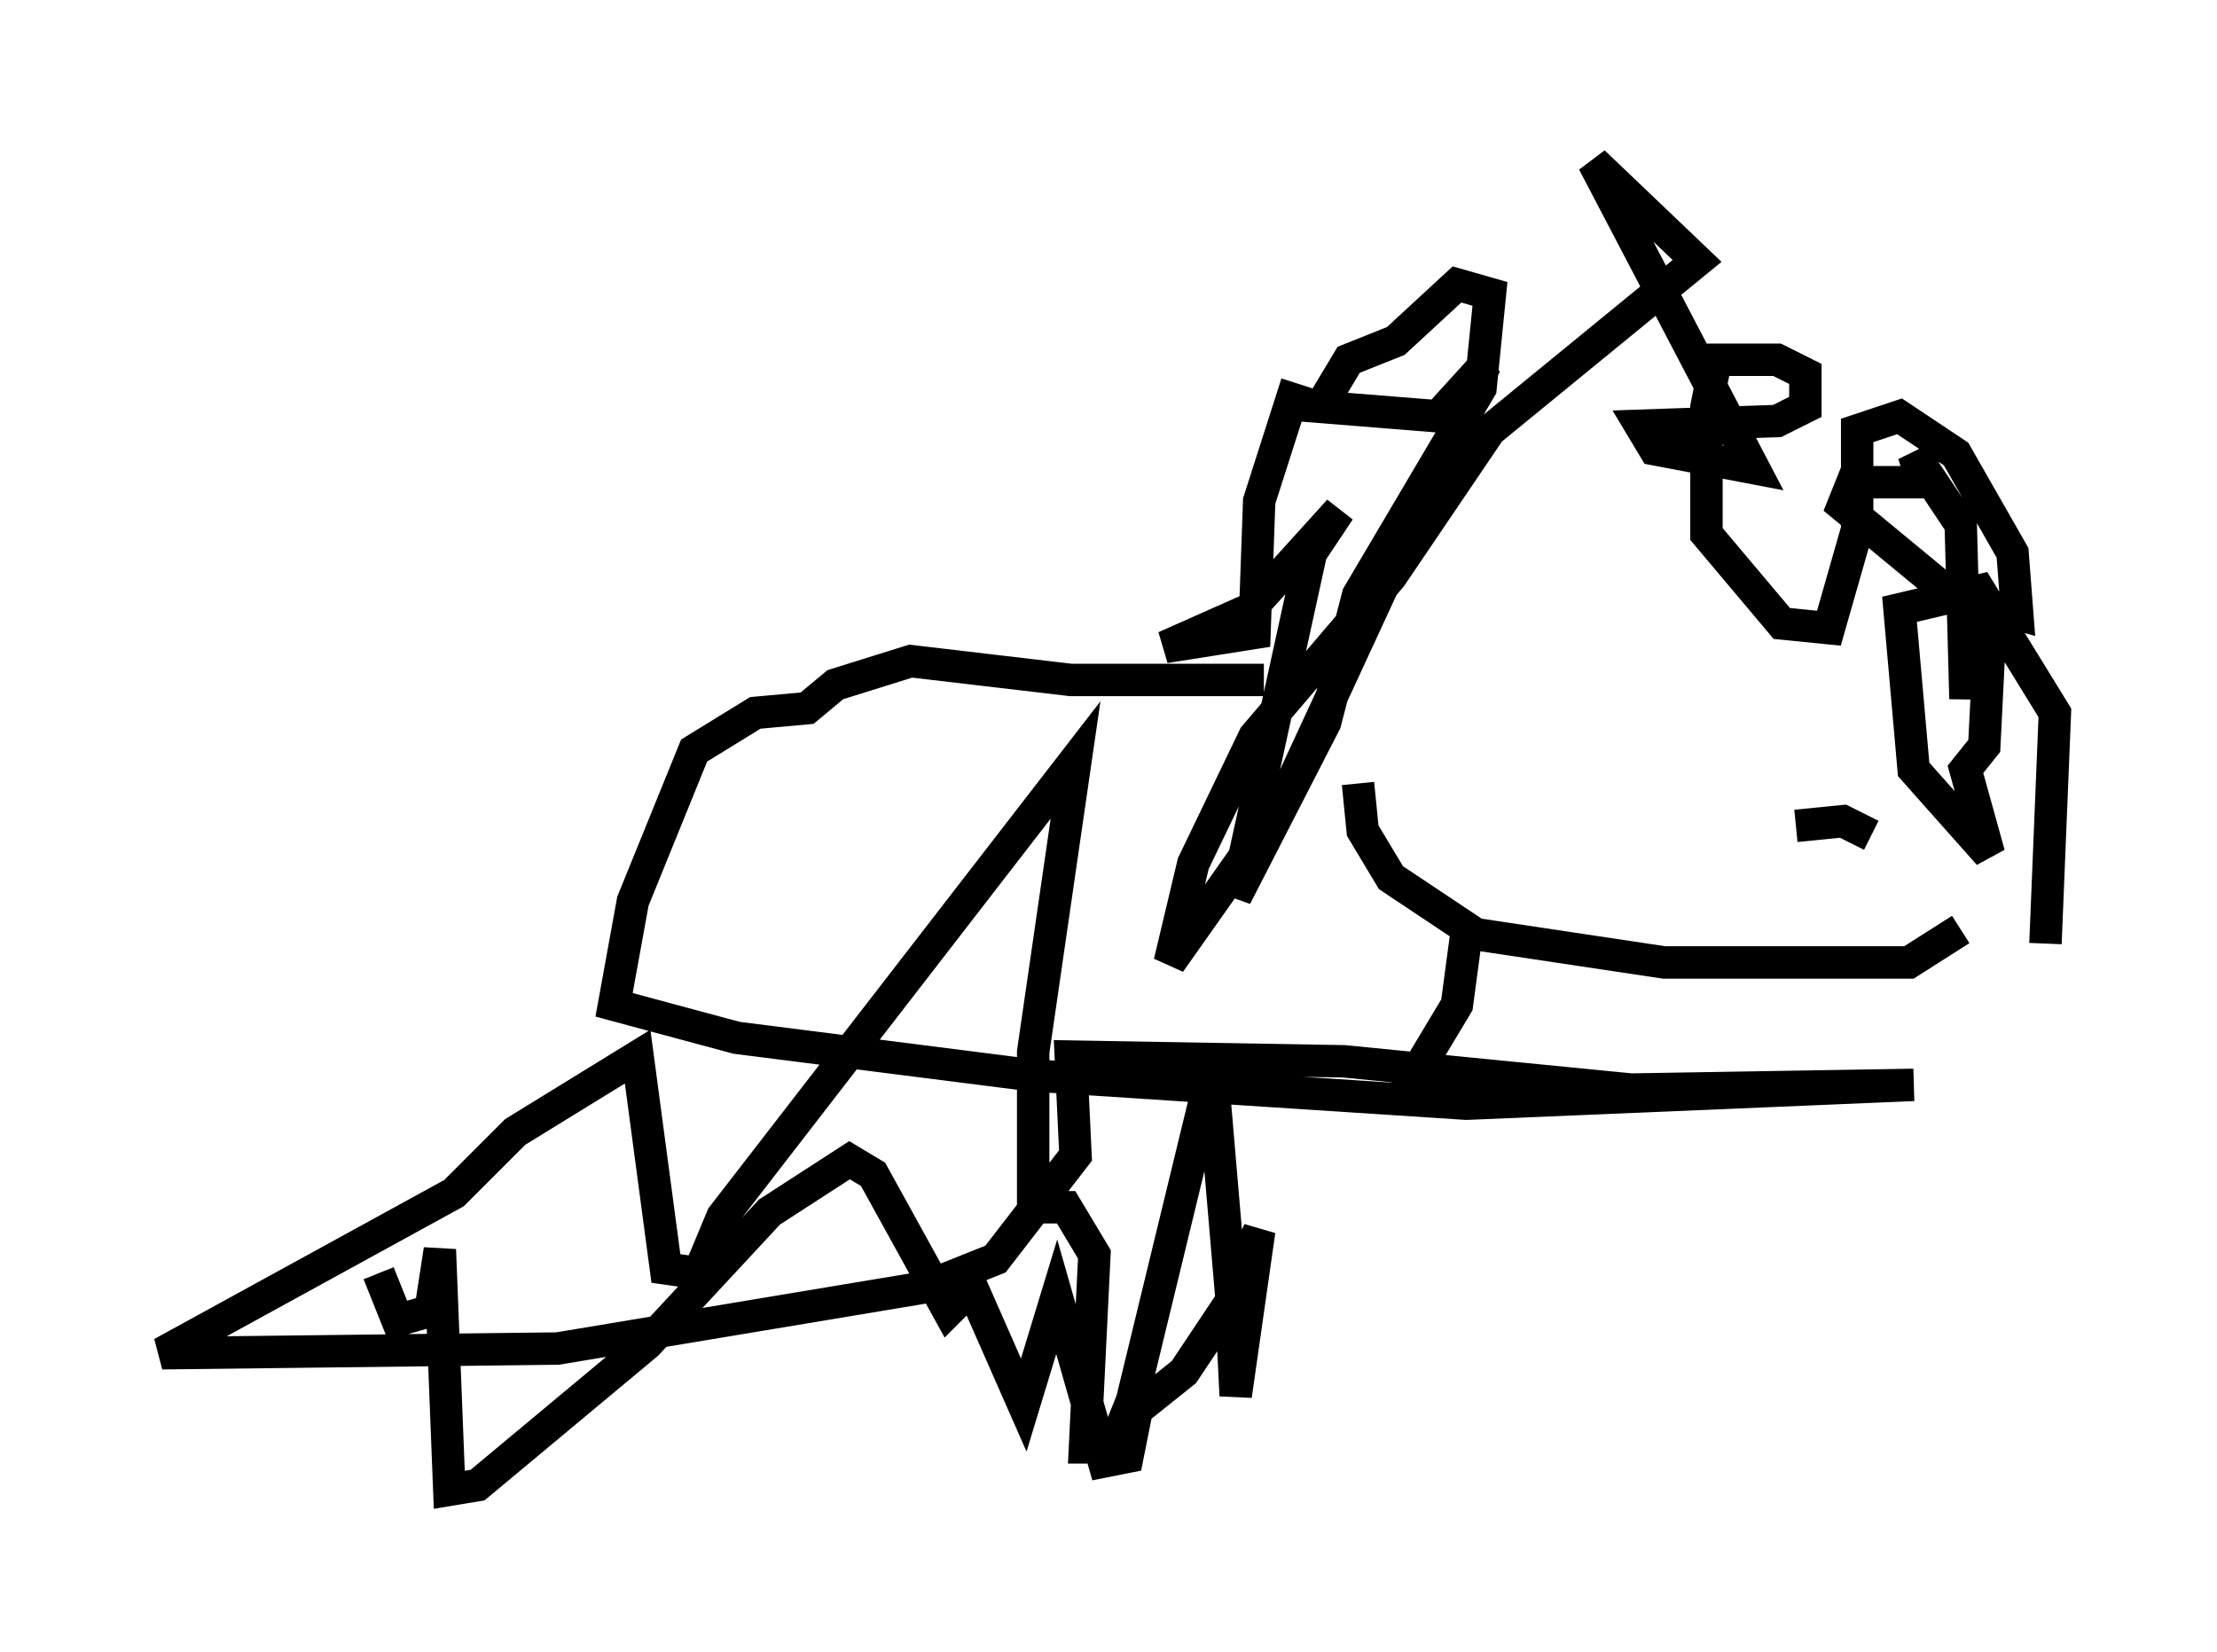 <?xml version="1.0" encoding="utf-8" ?>
<svg baseProfile="full" height="50.961" version="1.1" width="68.391" xmlns="http://www.w3.org/2000/svg" xmlns:ev="http://www.w3.org/2001/xml-events" xmlns:xlink="http://www.w3.org/1999/xlink"><defs /><rect fill="white" height="50.961" width="68.391" x="0" y="0" /><path d="M42.911, 9.648 m-2.905, 2.179 l-1.162, 3.631 -0.145, 4.067 l-2.76, 0.436 2.615, -1.162 l2.76, -3.05 -0.872, 1.307 l-2.324, 10.603 2.76, -5.374 l1.017, -3.922 3.777, -6.391 l0.291, -2.905 -1.017, -0.291 l-1.888, 1.743 -1.453, 0.581 l-0.872, 1.453 3.631, 0.291 l1.453, -1.598 -6.246, 13.508 l-3.486, 4.939 0.726, -3.05 l1.888, -3.922 4.212, -4.939 l3.05, -4.503 6.391, -5.229 l-3.196, -3.05 4.939, 9.441 l-3.05, -0.581 -0.436, -0.726 l4.212, -0.145 0.872, -0.436 l0.0, -1.017 -0.872, -0.436 l-1.888, 0.0 -0.291, 1.453 l0.0, 3.922 2.324, 2.76 l1.453, 0.145 0.872, -3.05 l0.0, -3.05 1.307, -0.436 l1.743, 1.162 1.743, 3.05 l0.145, 1.888 -2.034, -0.581 l-3.341, -2.76 0.291, -0.726 l2.179, 0.0 -0.291, -0.872 l1.453, 2.179 0.145, 5.374 l0.145, -2.615 0.581, 1.162 l-0.145, 2.905 -0.581, 0.726 l0.726, 2.615 -2.324, -2.615 l-0.436, -4.939 2.469, -0.581 l2.324, 3.777 -0.291, 7.117 m-21.207, -4.939 l0.145, 1.453 0.872, 1.453 l2.615, 1.743 5.81, 0.872 l7.553, 0.0 1.598, -1.017 m-5.084, -3.196 l1.453, -0.145 0.872, 0.436 m-12.492, 3.05 l-0.291, 2.179 -1.743, 2.905 m-4.212, -12.927 l-5.955, 0.0 -4.939, -0.581 l-2.324, 0.726 -0.872, 0.726 l-1.598, 0.145 -1.888, 1.162 l-1.888, 4.648 -0.581, 3.196 l3.777, 1.017 9.151, 1.162 l13.363, 0.872 13.799, -0.581 l-8.715, 0.145 -8.86, -0.872 l-8.425, -0.145 0.145, 3.05 l-2.469, 3.196 -2.179, 0.872 l-11.33, 1.888 -12.201, 0.145 l9.006, -4.939 1.888, -1.888 l3.777, -2.324 0.872, 6.536 l1.017, 0.145 0.726, -1.743 l10.894, -14.089 -1.307, 9.006 l0.0, 4.793 1.017, 0.0 l0.872, 1.453 -0.291, 5.955 l0.872, 0.0 0.581, -1.453 l2.469, -10.168 0.581, 6.827 l0.872, -1.888 -0.726, 5.084 l-0.145, -2.905 -1.453, 2.179 l-1.453, 1.162 -0.291, 1.453 l-0.726, 0.145 -1.453, -5.084 l-1.017, 3.341 -1.598, -3.631 l-0.726, 0.726 -2.324, -4.212 l-0.726, -0.436 -2.469, 1.598 l-3.777, 4.067 -5.229, 4.358 l-0.872, 0.145 -0.291, -7.408 l-0.291, 1.888 -1.017, 0.291 l-0.581, -1.453 " fill="none" stroke="black" stroke-width="1" /></svg>